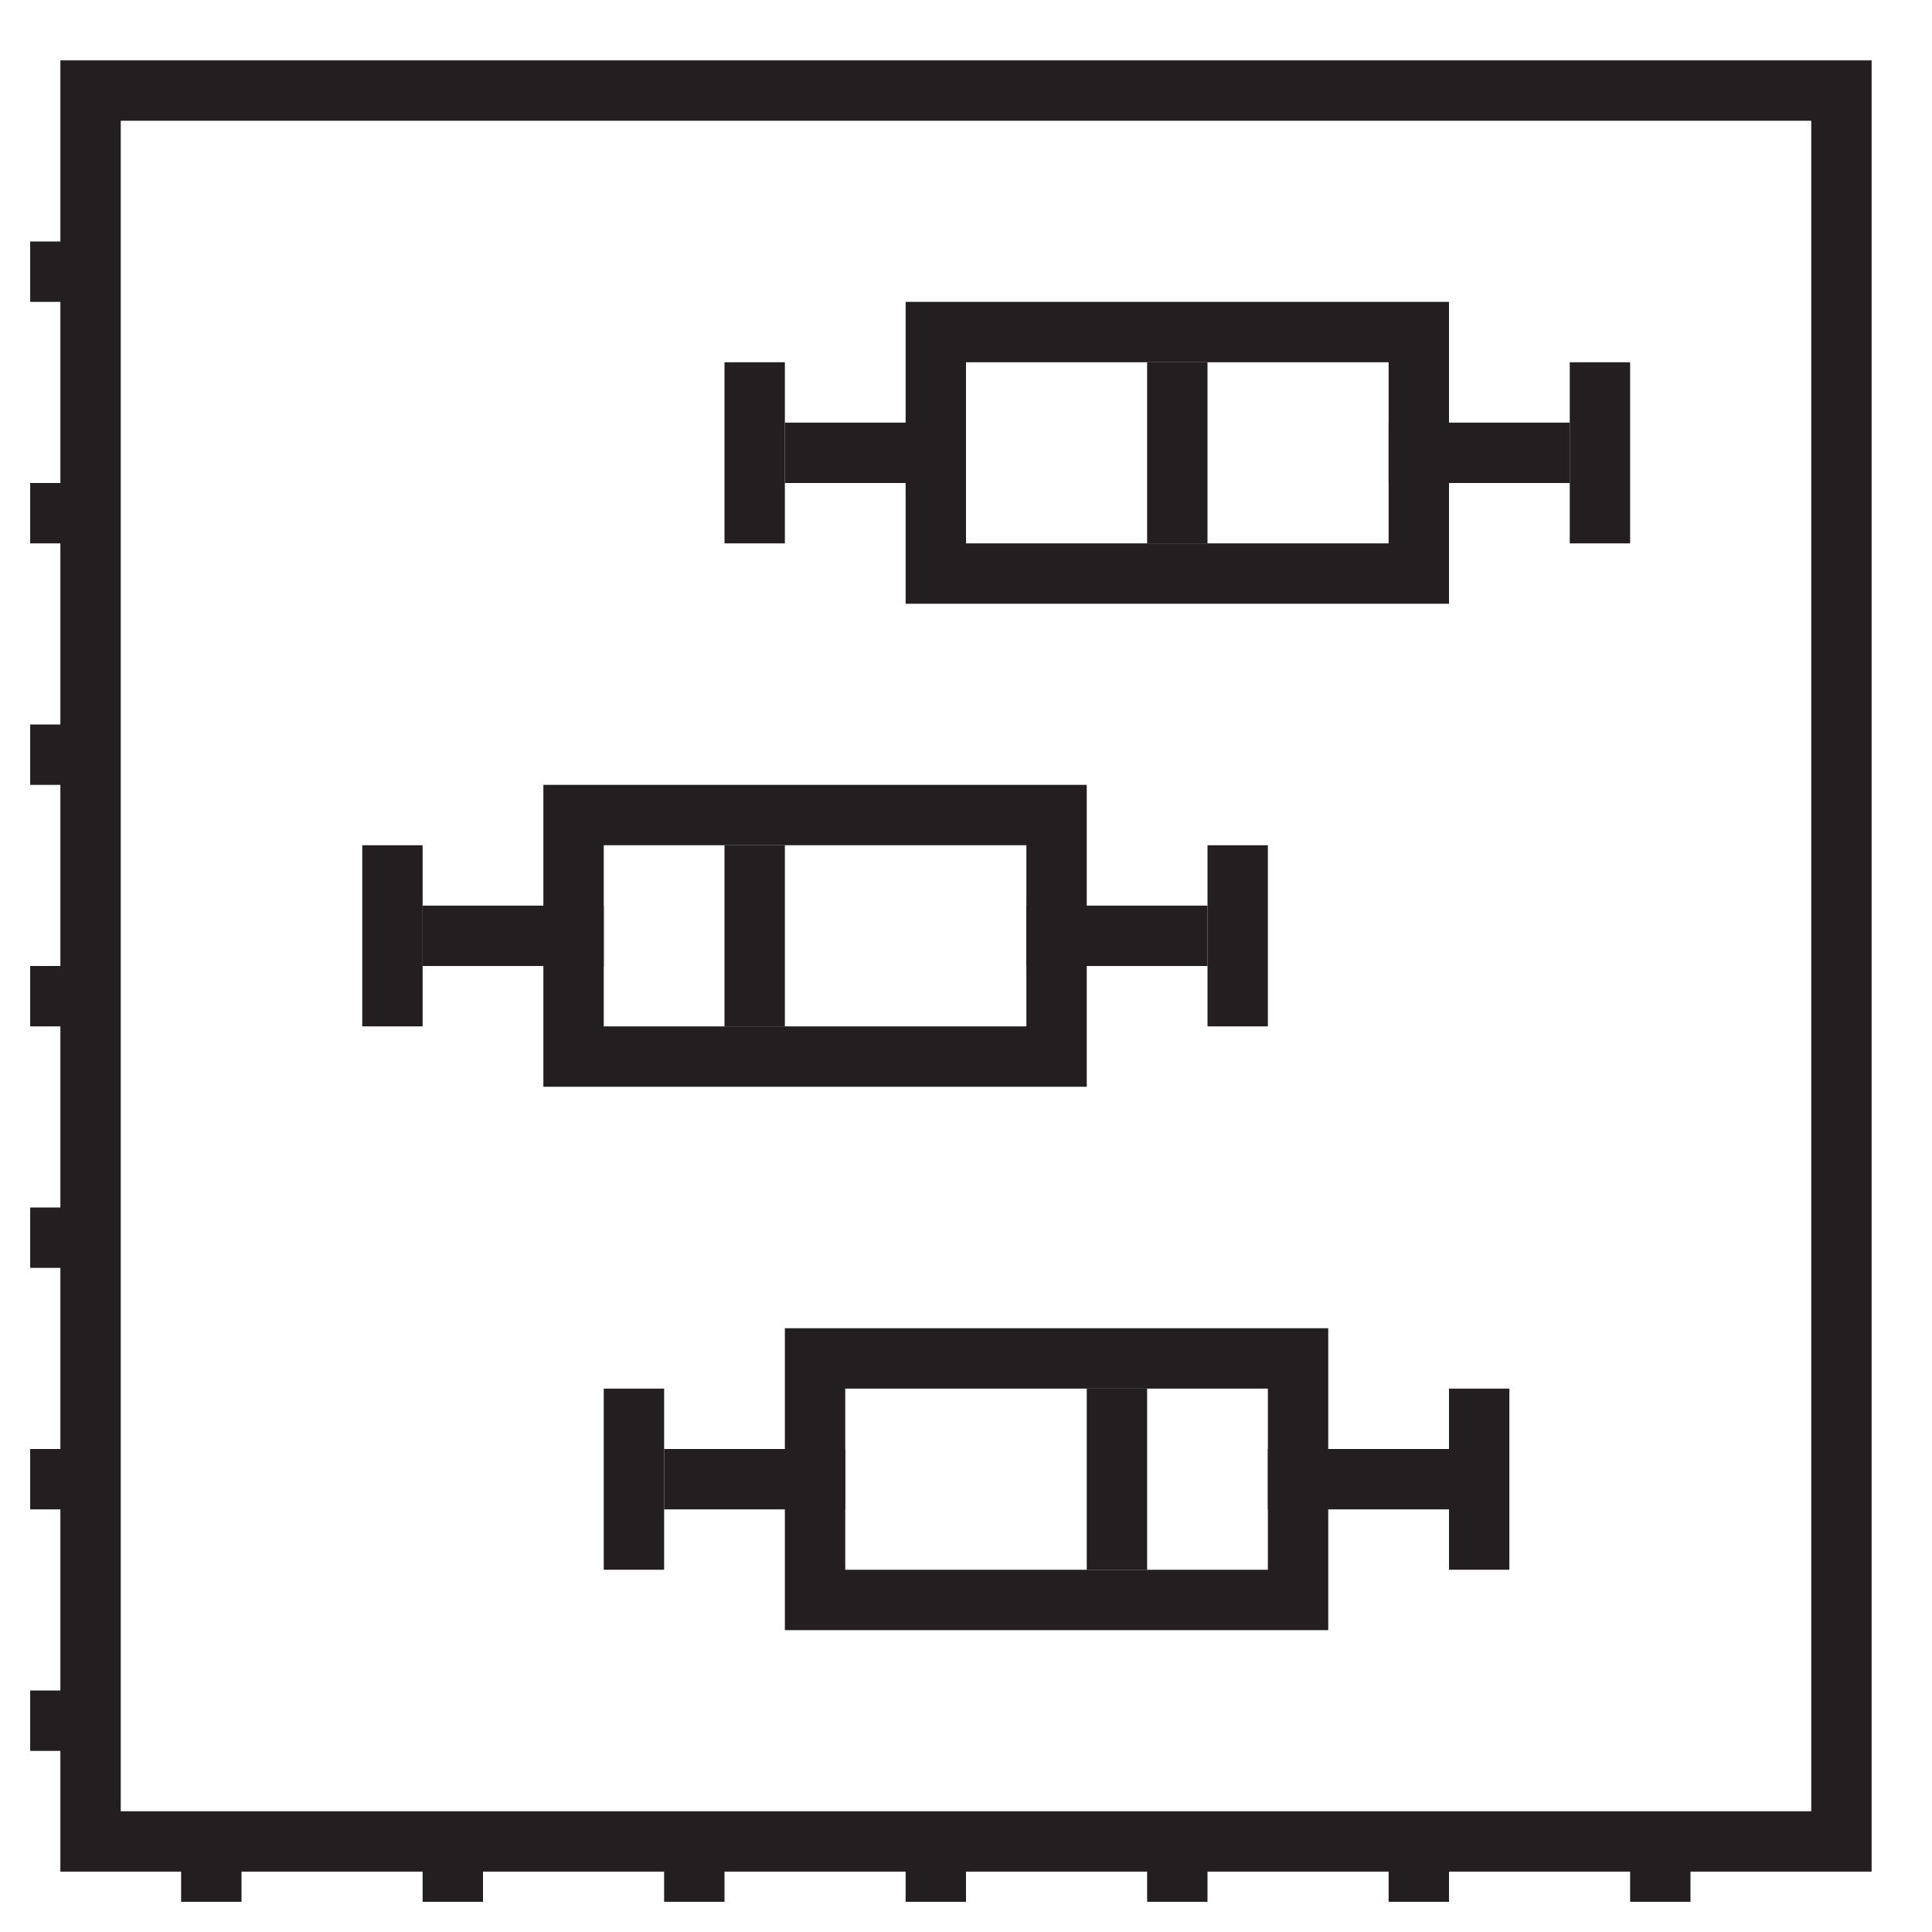 <svg id="Layer_1" data-name="Layer 1" xmlns="http://www.w3.org/2000/svg" viewBox="0 0 32 32"><defs><style>.cls-1{fill:none;stroke:#231f20;stroke-miterlimit:10;}</style></defs><polygon class="cls-1" points="1.5 1.5 1.5 4.5 0.5 4.5 0.5 4.5 1.5 4.5 1.5 8.5 0.5 8.5 0.5 8.5 1.5 8.5 1.5 12.5 0.5 12.5 0.5 12.5 1.5 12.5 1.5 16.5 0.5 16.5 0.5 16.5 1.5 16.5 1.5 20.5 0.5 20.5 0.5 20.5 1.5 20.5 1.5 24.5 0.5 24.5 0.5 24.5 1.5 24.5 1.5 28.5 0.5 28.5 0.5 28.5 1.5 28.5 1.5 30.5 3.5 30.5 3.5 31.5 3.5 31.5 3.5 30.5 7.5 30.5 7.5 31.5 7.5 31.5 7.5 30.5 11.5 30.5 11.5 31.5 11.5 31.5 11.5 30.5 15.5 30.5 15.5 31.5 15.5 31.5 15.5 30.5 19.5 30.5 19.5 31.5 19.5 31.5 19.5 30.5 23.5 30.5 23.5 31.5 23.5 31.5 23.5 30.5 27.5 30.5 27.5 31.5 27.5 31.5 27.5 30.5 30.5 30.5 30.5 1.5 1.5 1.5"/><polygon class="cls-1" points="23.5 9.5 23.5 5.5 20.43 5.5 15.5 5.5 15.5 9.5 23.5 9.5"/><rect class="cls-1" x="11.5" y="11.5" width="4" height="8" transform="translate(29 2) rotate(90)"/><rect class="cls-1" x="15.5" y="20.5" width="4" height="8" transform="translate(42 7) rotate(90)"/><line class="cls-1" x1="19.5" y1="9" x2="19.5" y2="6"/><line class="cls-1" x1="12.5" y1="9" x2="12.5" y2="6"/><line class="cls-1" x1="26.5" y1="9" x2="26.5" y2="6"/><line class="cls-1" x1="20.5" y1="17" x2="20.5" y2="14"/><line class="cls-1" x1="6.5" y1="17" x2="6.5" y2="14"/><line class="cls-1" x1="10.5" y1="26" x2="10.5" y2="23"/><line class="cls-1" x1="24.5" y1="26" x2="24.5" y2="23"/><line class="cls-1" x1="12.5" y1="14" x2="12.5" y2="17"/><line class="cls-1" x1="18.5" y1="23" x2="18.5" y2="26"/><line class="cls-1" x1="13" y1="7.5" x2="16" y2="7.5"/><line class="cls-1" x1="23" y1="7.5" x2="26" y2="7.5"/><line class="cls-1" x1="17" y1="15.5" x2="20" y2="15.5"/><line class="cls-1" x1="7" y1="15.5" x2="10" y2="15.5"/><line class="cls-1" x1="11" y1="24.5" x2="14" y2="24.5"/><line class="cls-1" x1="21" y1="24.5" x2="24" y2="24.5"/></svg>